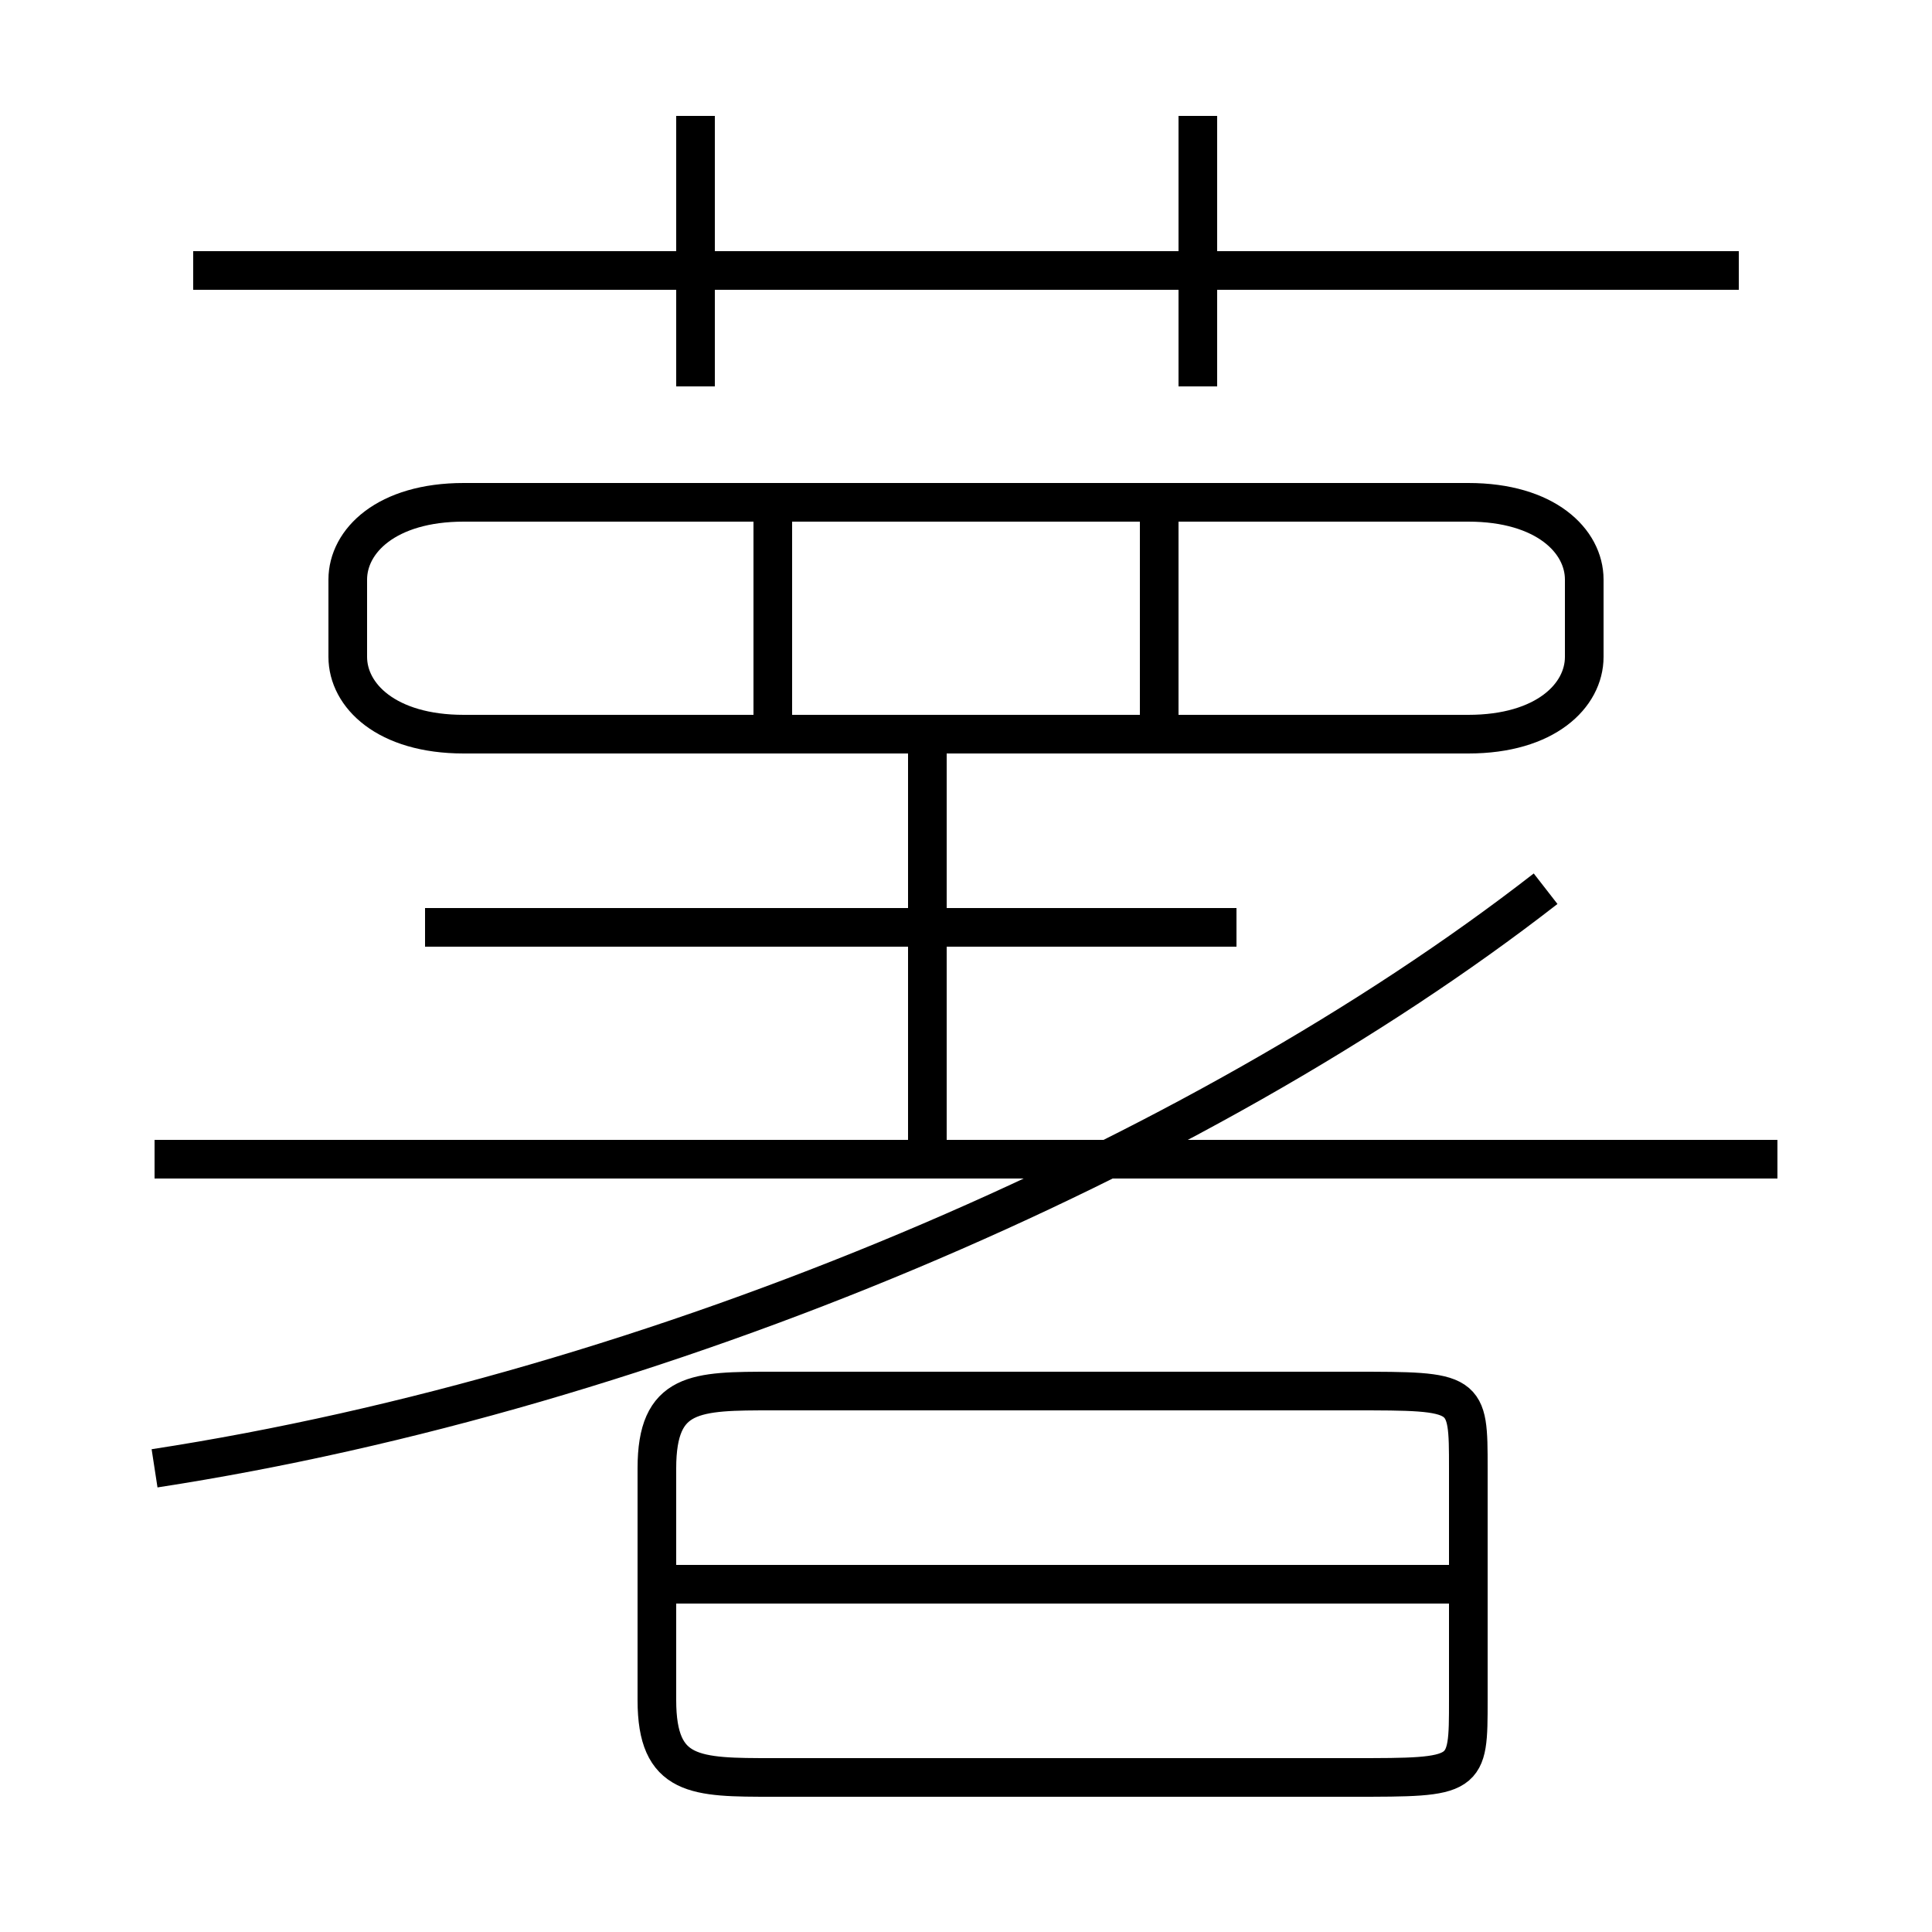 <?xml version='1.0' encoding='utf8'?>
<svg viewBox="0.0 -6.0 50.0 50.0" version="1.1" xmlns="http://www.w3.org/2000/svg">
<rect x="0.0" y="-6.0" width="50.0" height="50.0" fill="#808080" stroke="none"/>
<rect x="-1000" y="-1000" width="2000" height="2000" stroke="white" fill="white"/>
<g style="fill:white;stroke:#000000;  stroke-width:1">
<path d="M 4 -6 C 17 -8 31 -14 40 -21 M 20 2 L 35 2 C 38 2 38 2 38 0 L 38 -6 C 38 -8 38 -8 35 -8 L 20 -8 C 18 -8 17 -8 17 -6 L 17 0 C 17 2 18 2 20 2 Z M 38 -3 L 17 -3 M 46 -14 L 4 -14 M 32 -20 L 11 -20 M 24 -14 L 24 -25 M 20 -25 L 20 -31 M 12 -25 L 38 -25 C 40 -25 41 -26 41 -27 L 41 -29 C 41 -30 40 -31 38 -31 L 12 -31 C 10 -31 9 -30 9 -29 L 9 -27 C 9 -26 10 -25 12 -25 Z M 18 -34 L 18 -41 M 30 -25 L 30 -31 M 45 -37 L 5 -37 M 31 -34 L 31 -41" transform="translate(0.0 38.0)" />
</g>
</svg>